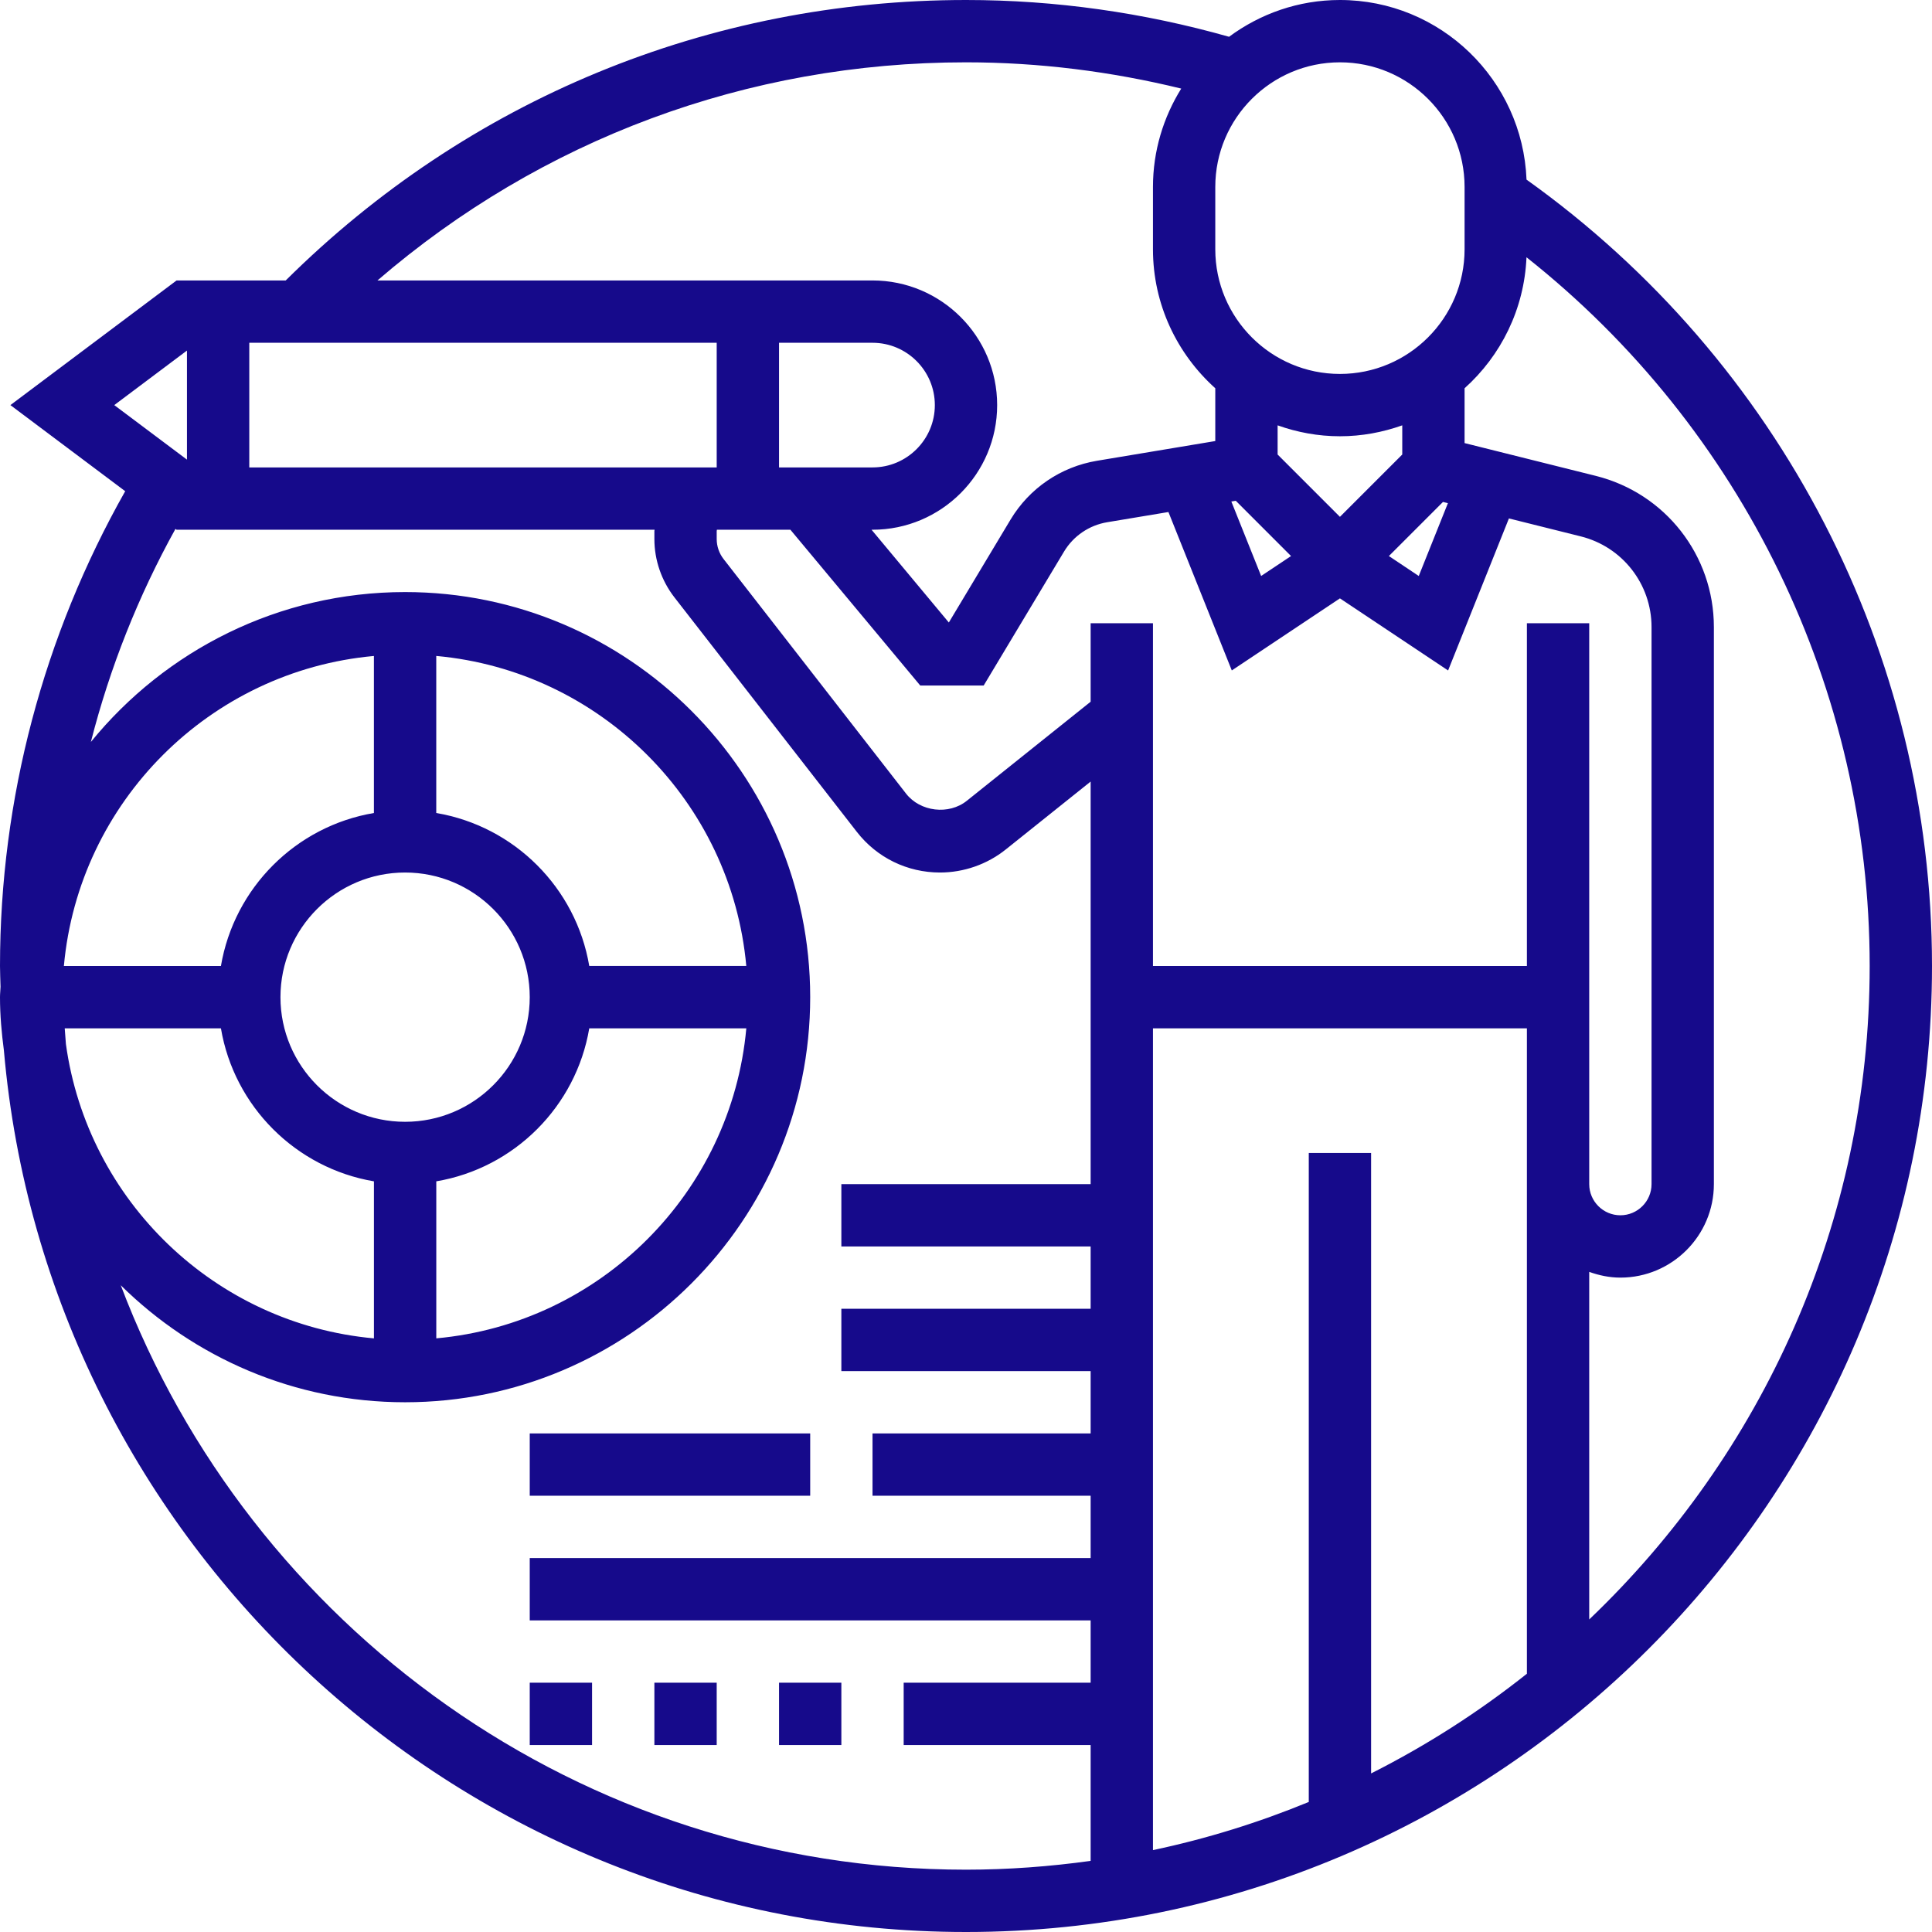 <svg width="140" height="140" viewBox="0 0 140 140" fill="none" xmlns="http://www.w3.org/2000/svg">
<g clip-path="url(#clip0)">
<path d="M110.618 13.016C110.335 5.792 104.388 0 97.097 0C94.087 0 91.314 0.998 89.062 2.665C82.885 0.916 76.483 0 70 0C51.367 0 33.903 7.219 20.704 20.323H12.796L0.754 29.355L9.073 35.594C3.154 46.058 0 57.897 0 70C0 70.506 0.028 71.002 0.039 71.504C0.032 71.756 0 72.003 0 72.258C0 73.568 0.115 74.848 0.282 76.113C3.392 111.858 33.464 140 70 140C108.597 140 140 108.6 140 70C140 47.361 129.028 26.162 110.618 13.016ZM97.097 4.516C102.078 4.516 106.129 8.567 106.129 13.548V18.064C106.129 23.046 102.078 27.097 97.097 27.097C92.115 27.097 88.064 23.046 88.064 18.064V13.548C88.064 8.567 92.115 4.516 97.097 4.516ZM110.645 121.285C107.152 124.06 103.372 126.484 99.355 128.509V83.548H94.839V130.577C91.223 132.065 87.45 133.241 83.548 134.066V74.516H110.645V121.285ZM110.645 45.161V70H83.548V45.161H79.032V50.849L70.063 58.025C68.758 59.074 66.682 58.827 65.654 57.506L52.433 40.51C52.112 40.098 51.935 39.581 51.935 39.062V38.484C51.935 38.45 51.947 38.421 51.949 38.387H57.276L66.686 49.677H71.28L77.102 39.973C77.783 38.837 78.926 38.06 80.234 37.842L84.669 37.103L89.261 48.583L97.097 43.36L104.935 48.585L109.342 37.568L114.547 38.868C117.566 39.622 119.677 42.325 119.677 45.439V85.806C119.677 87.052 118.663 88.064 117.419 88.064C116.176 88.064 115.161 87.052 115.161 85.806V45.161H110.645ZM18.064 24.839H51.935V33.871H18.064V24.839ZM56.452 33.871V24.839H63.226C65.716 24.839 67.742 26.864 67.742 29.355C67.742 31.846 65.716 33.871 63.226 33.871H56.452ZM91.387 41.738L89.228 36.342L89.549 36.287L93.554 40.293L91.387 41.738ZM104.564 36.373L104.921 36.461L102.809 41.738L100.644 40.293L104.564 36.373ZM101.613 32.936L97.097 37.452L92.581 32.936V30.822C93.996 31.326 95.511 31.613 97.097 31.613C98.682 31.613 100.197 31.324 101.613 30.822V32.936ZM70 4.516C75.288 4.516 80.513 5.178 85.597 6.419C84.307 8.495 83.548 10.931 83.548 13.548V18.064C83.548 22.064 85.3 25.651 88.064 28.135V31.96L79.489 33.39C76.873 33.826 74.593 35.379 73.229 37.651L68.756 45.109L63.156 38.387H63.226C68.207 38.387 72.258 34.336 72.258 29.355C72.258 24.373 68.207 20.323 63.226 20.323H27.352C39.216 10.101 54.155 4.516 70 4.516ZM13.548 25.403V33.306L8.28 29.355L13.548 25.403ZM4.69 74.516H16.009C16.965 80.177 21.436 84.645 27.097 85.604V96.984C15.585 95.94 6.339 87.013 4.776 75.654C4.744 75.275 4.715 74.895 4.69 74.516ZM29.355 63.226C34.336 63.226 38.387 67.277 38.387 72.258C38.387 77.24 34.336 81.29 29.355 81.29C24.373 81.29 20.323 77.24 20.323 72.258C20.323 67.277 24.373 63.226 29.355 63.226ZM31.613 85.604C37.273 84.648 41.742 80.177 42.7 74.516H54.081C53.002 86.412 43.511 95.905 31.615 96.982V85.604H31.613ZM42.7 70C41.744 64.339 37.273 59.871 31.613 58.913V47.532C43.508 48.611 53.002 58.102 54.079 69.998H42.7V70ZM27.097 58.913C21.436 59.868 16.968 64.339 16.009 70H4.629C5.708 58.104 15.199 48.611 27.095 47.534V58.913H27.097ZM8.75 93.134C14.055 98.37 21.329 101.613 29.355 101.613C45.541 101.613 58.71 88.444 58.71 72.258C58.71 56.072 45.541 42.903 29.355 42.903C20.174 42.903 11.972 47.146 6.585 53.765C7.957 48.386 10.015 43.201 12.713 38.327L12.796 38.387H47.433C47.433 38.421 47.419 38.45 47.419 38.484V39.062C47.419 40.582 47.934 42.078 48.867 43.282L62.088 60.279C63.544 62.151 65.741 63.226 68.115 63.226C69.842 63.226 71.538 62.632 72.883 61.554L79.032 56.635V85.806H60.968V90.323H79.032V94.839H60.968V99.355H79.032V103.871H63.226V108.387H79.032V112.903H38.387V117.419H79.032V121.935H65.484V126.452H79.032V134.847C76.076 135.256 73.066 135.484 70 135.484C42.034 135.484 18.119 117.857 8.75 93.134ZM115.161 117.352V92.165C115.87 92.419 116.624 92.581 117.419 92.581C121.154 92.581 124.194 89.541 124.194 85.806V45.439C124.194 40.248 120.677 35.745 115.642 34.485L106.129 32.108V28.135C108.76 25.774 110.456 22.409 110.615 18.642C126.26 31.031 135.484 49.912 135.484 70C135.484 88.609 127.669 105.418 115.161 117.352ZM58.71 108.387H38.387V103.871H58.71V108.387ZM38.387 121.935H42.903V126.452H38.387V121.935ZM47.419 121.935H51.935V126.452H47.419V121.935ZM56.452 121.935H60.968V126.452H56.452V121.935Z" fill="#160A8B"/>
</g>
<defs>
<clipPath id="clip0">
<rect width="140" height="140" fill="white"/>
</clipPath>
</defs>
</svg>
